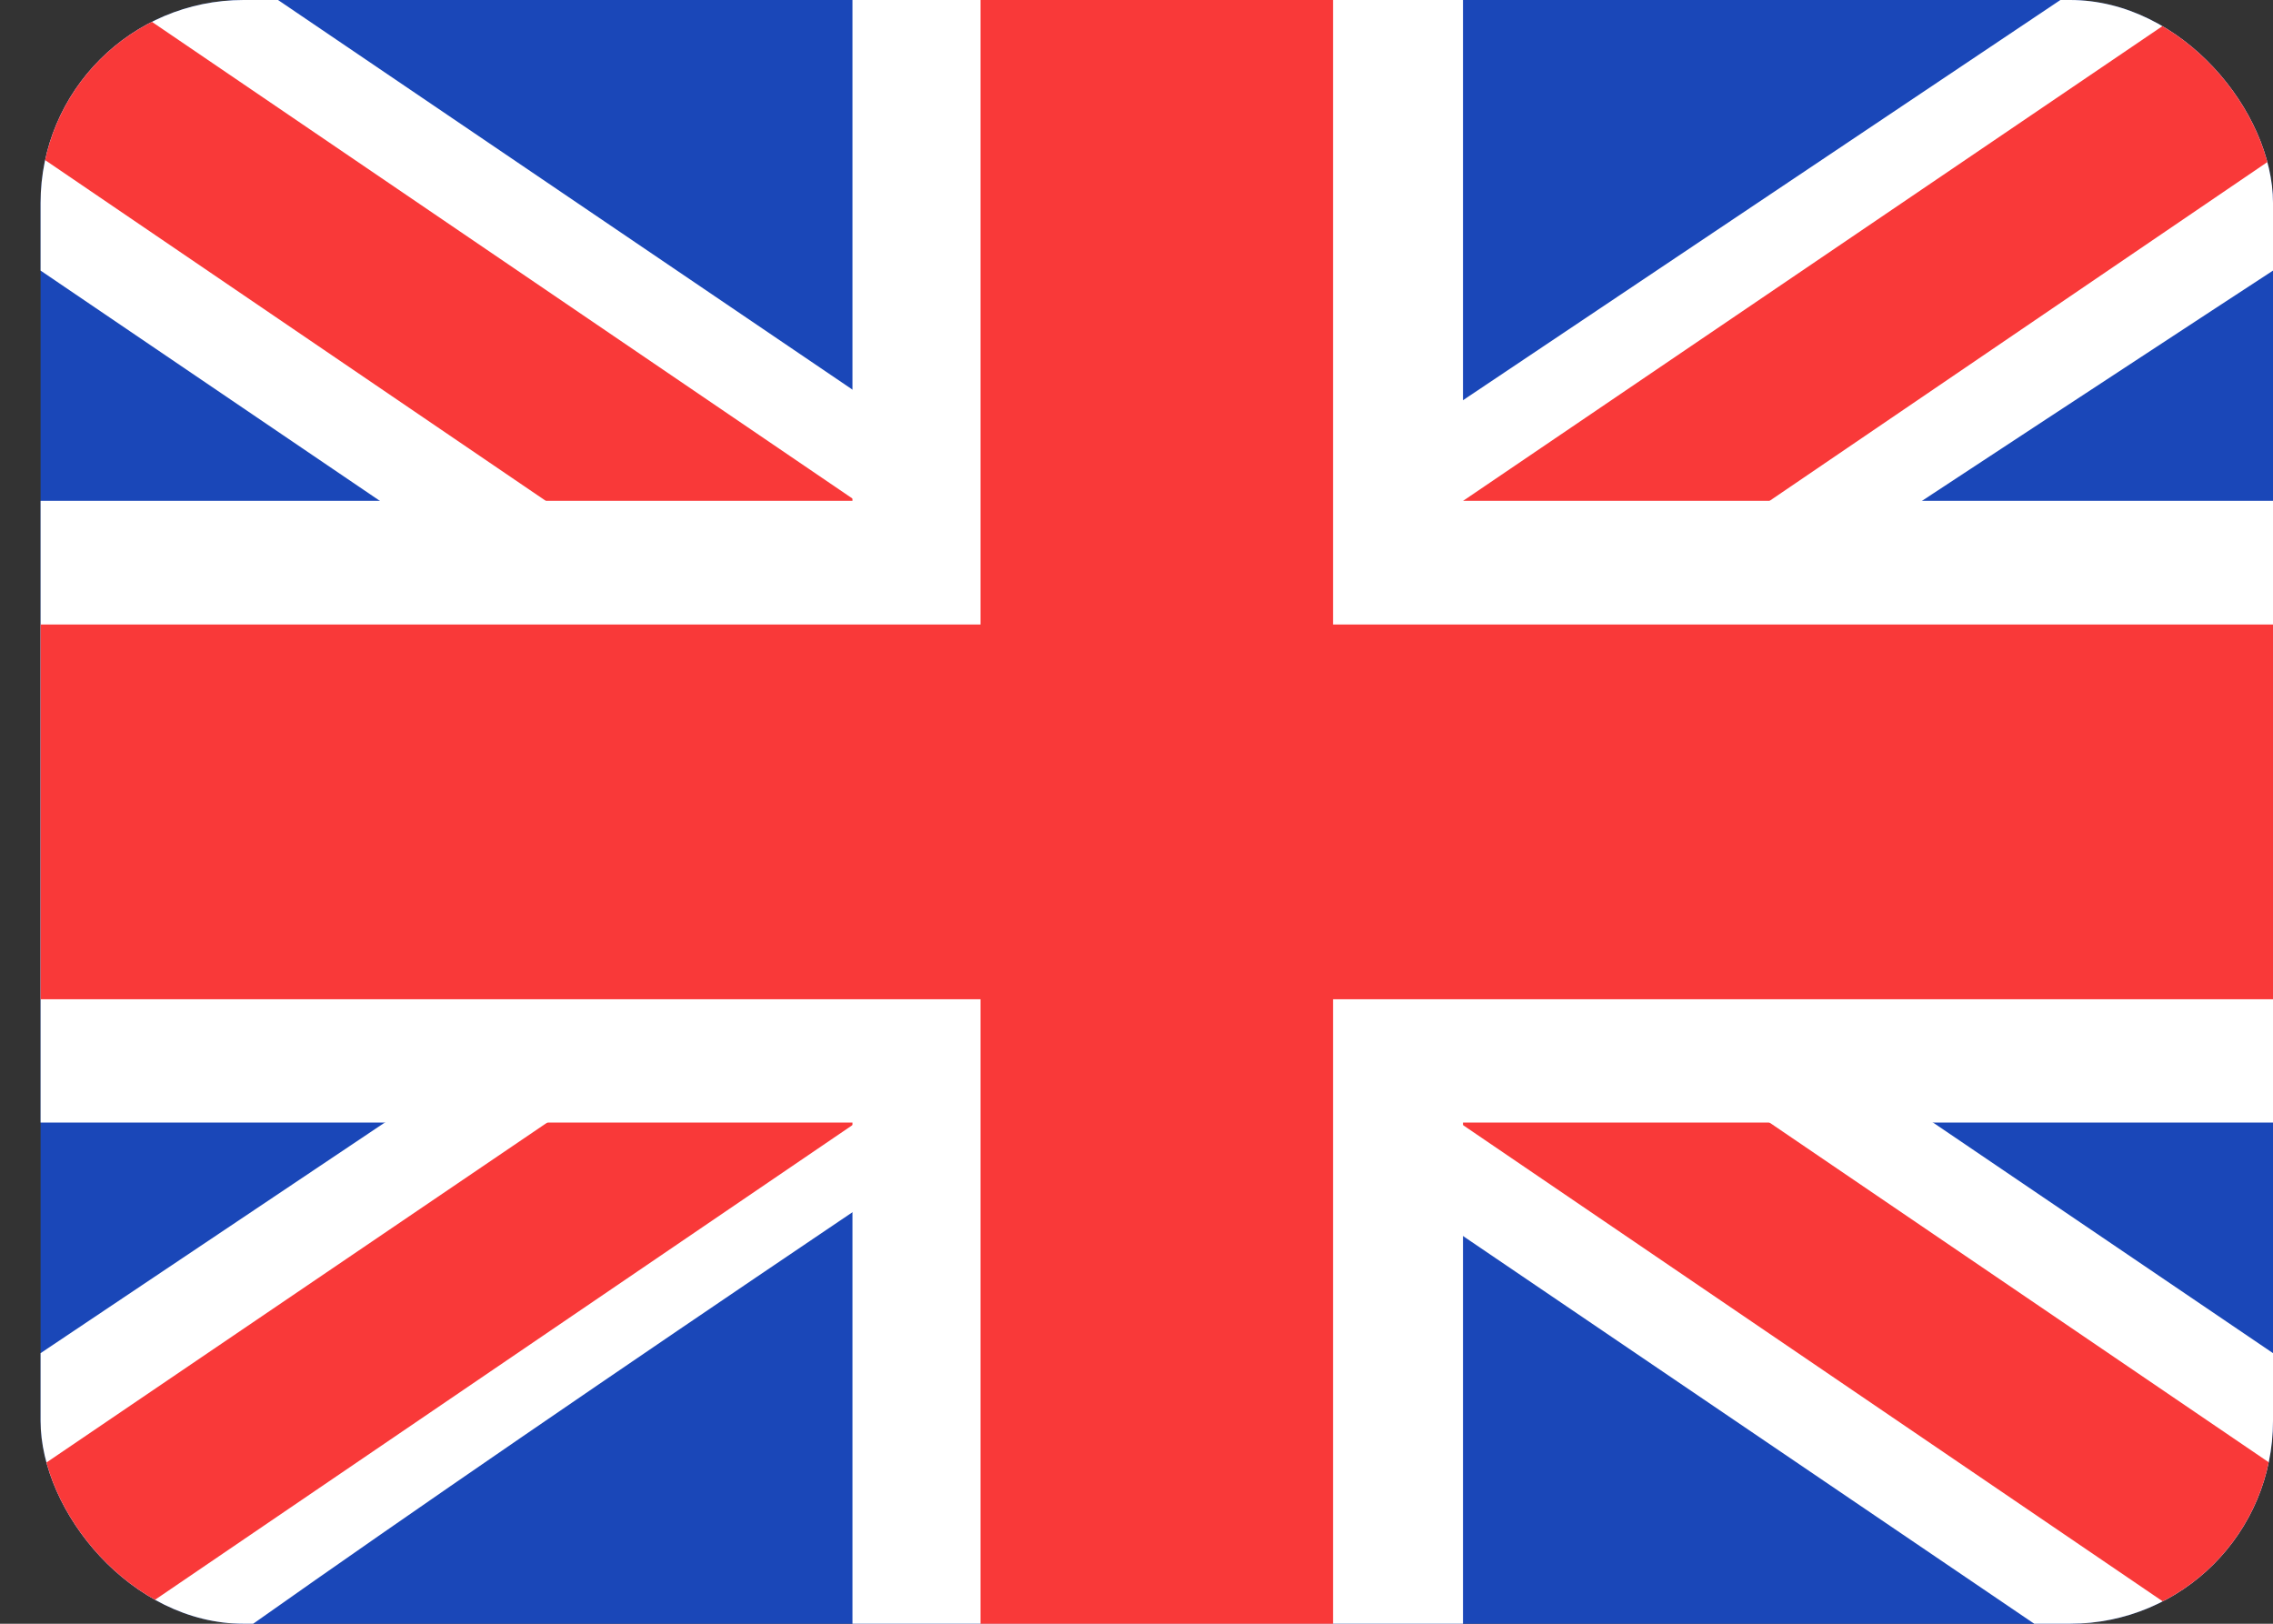 <svg width="28" height="20" viewBox="0 0 28 20" fill="none" xmlns="http://www.w3.org/2000/svg">
<rect x="0" y="0" width="28" height="20" fill="#333333" stroke="none"/>
<g clip-path="url(#clip0_205_109)">
<rect x="0.5" width="27.5" height="20" rx="2.5" fill="#1A47B8"/>
<path fill-rule="evenodd" clip-rule="evenodd" d="M3.425 0H0.5V3.333L25.059 20L28 20V16.667L3.425 0Z" fill="white"/>
<path d="M1.476 0L28 18.047V20H27.047L0.5 1.934V0H1.476Z" fill="#F93939"/>
<path fill-rule="evenodd" clip-rule="evenodd" d="M25.381 0H28V3.333C28 3.333 10.989 14.437 3.119 20H0.5V16.667L25.381 0Z" fill="white"/>
<path d="M28 0H27.112L0.5 18.063V20H1.476L28 1.949V0Z" fill="#F93939"/>
<path fill-rule="evenodd" clip-rule="evenodd" d="M10.501 0H18.022V6.169H28V13.827H18.022V20H10.501V13.827H0.5V6.169H10.501V0Z" fill="white"/>
<path fill-rule="evenodd" clip-rule="evenodd" d="M12.079 0H16.421V7.692H28V12.308H16.421V20H12.079V12.308H0.5V7.692H12.079V0Z" fill="#F93939"/>
</g>
<defs>
<clipPath id="clip0_205_109">
<rect x="0.5" width="27.5" height="20" rx="2.5" fill="white"/>
</clipPath>
</defs>
</svg>

